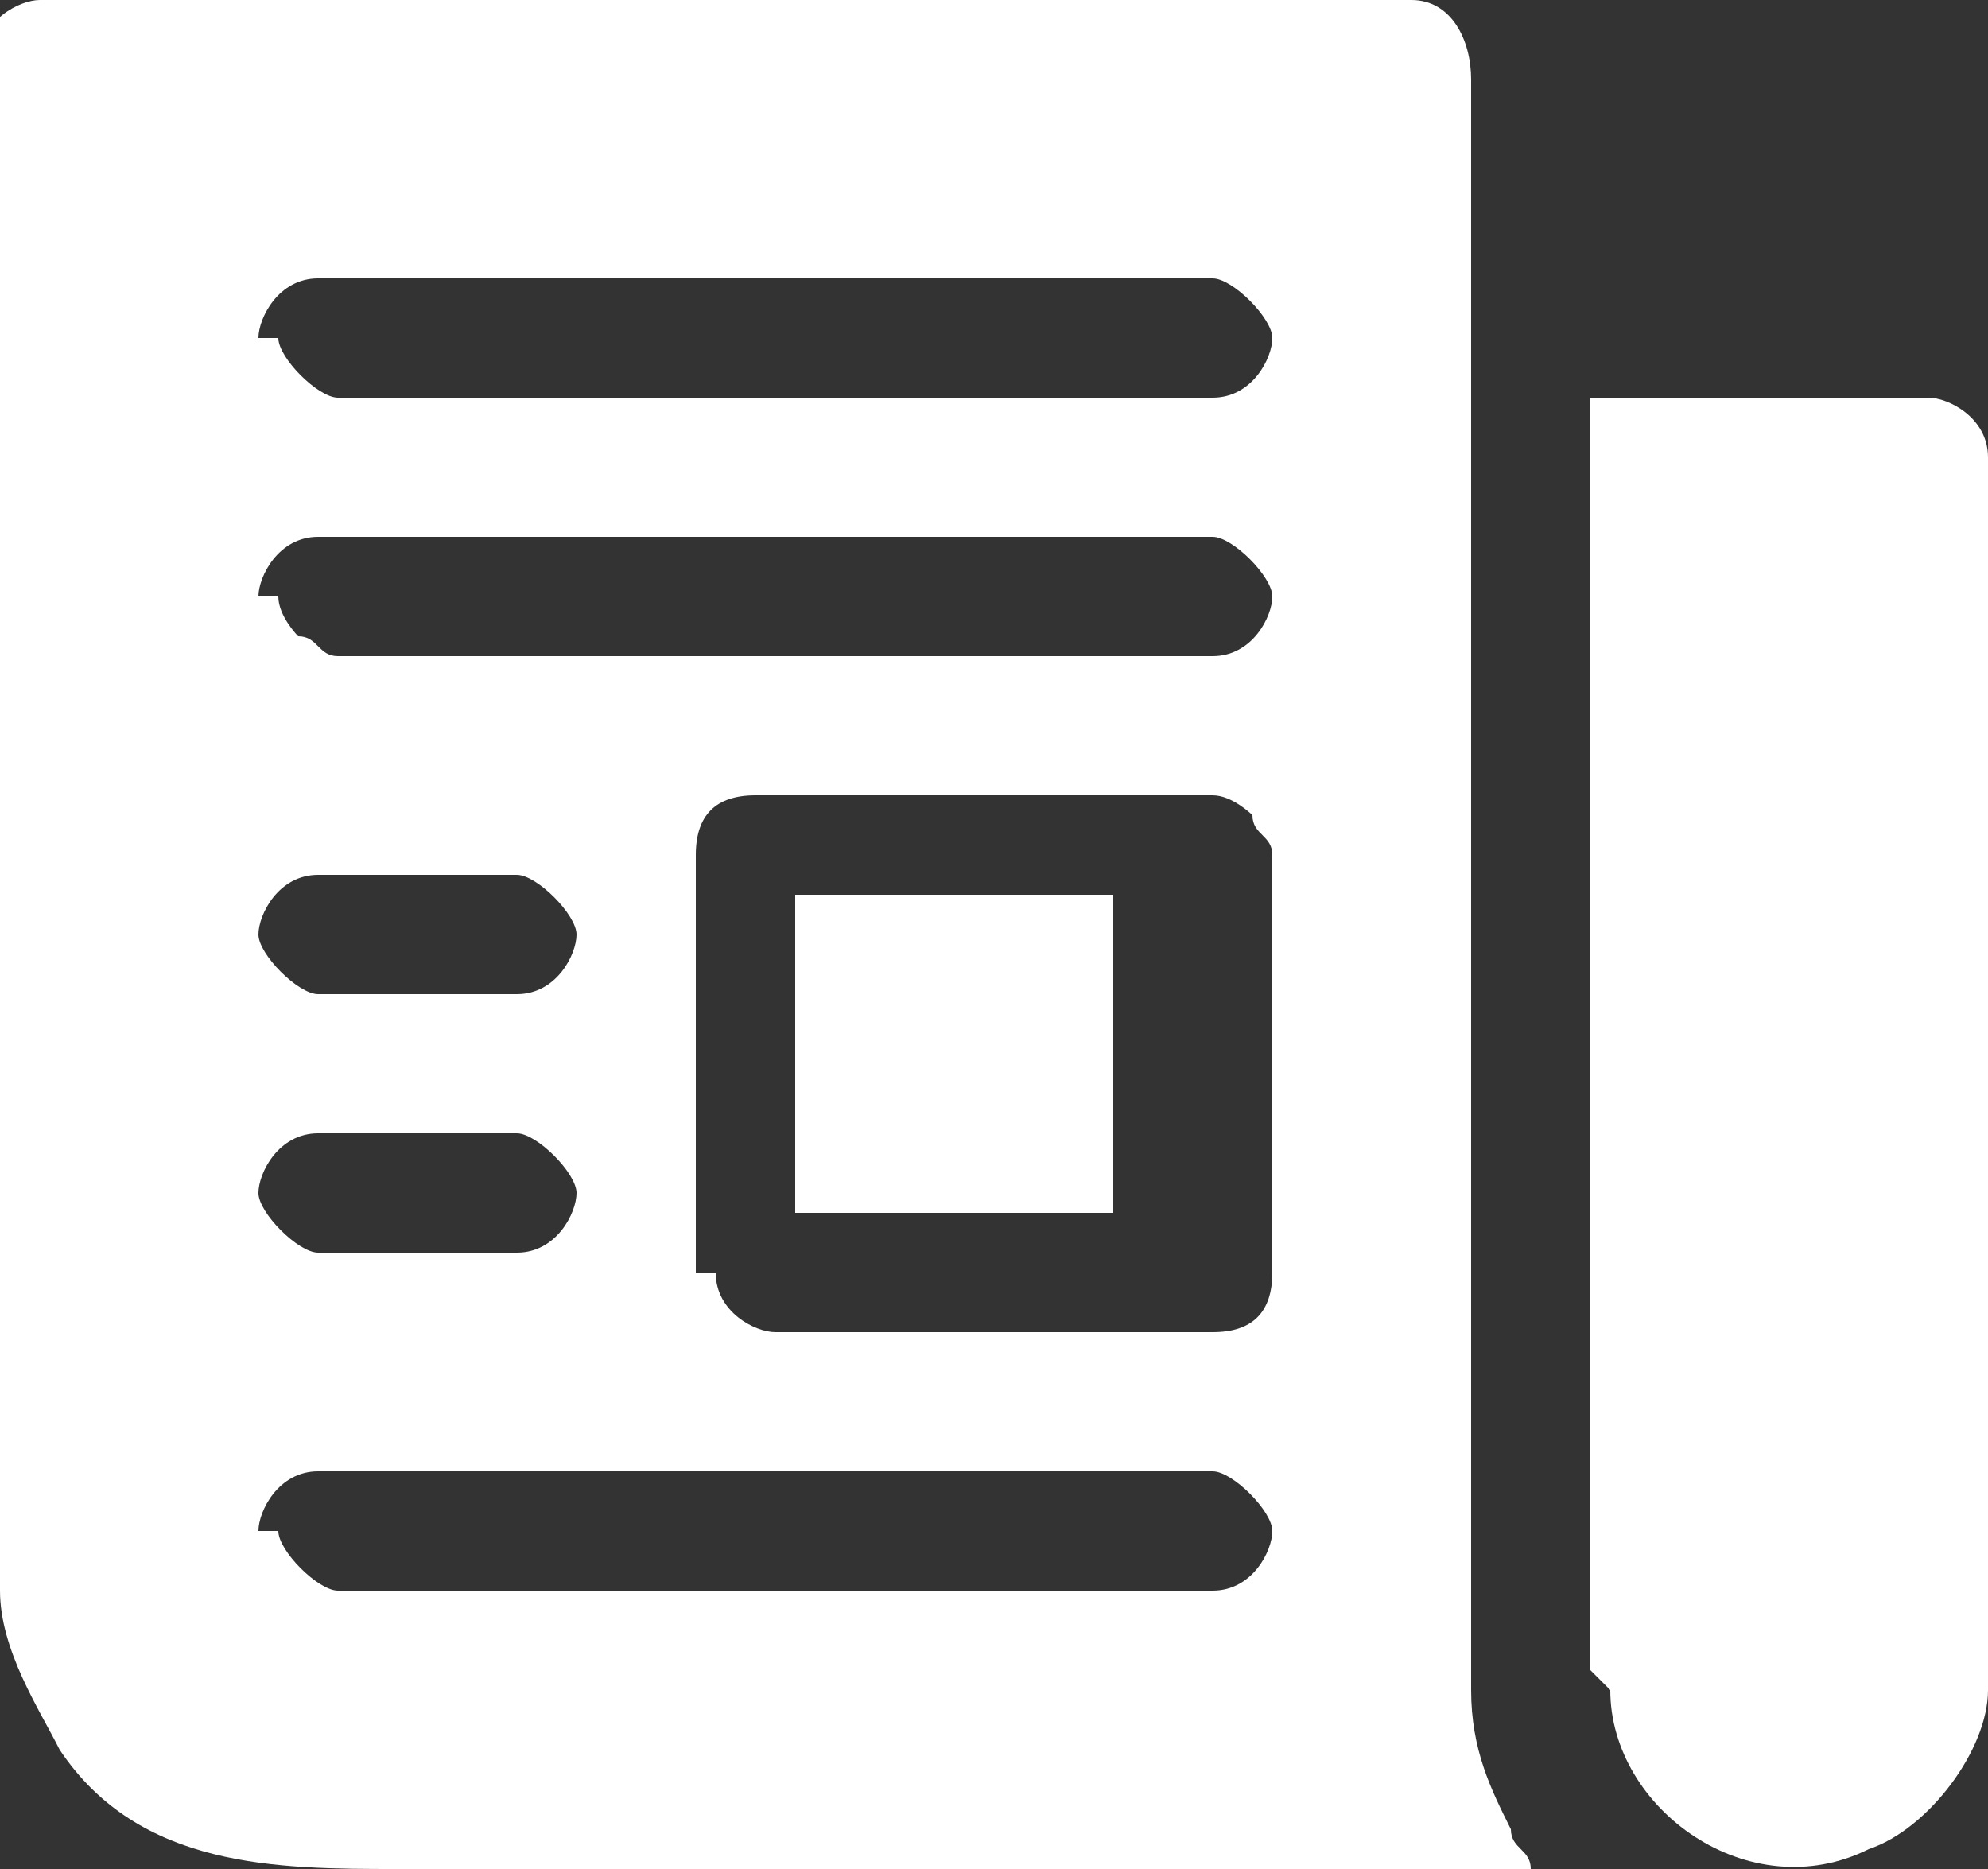 <svg width="100" height="94" viewBox="0 0 100 94" fill="none" xmlns="http://www.w3.org/2000/svg">
<rect x="0" y="0" width="100" height="94" fill="#333333" stroke="none"/>
<g clip-path="url(#clip0_1_96)">
<path fill-rule="evenodd" clip-rule="evenodd" d="M13 77C13 76 14 74 16 74H61C62 74 64 76 64 77C64 78 63 80 61 80H17C16 80 14 78 14 77H13ZM35 64V43C35 41 36 40 38 40H61C62 40 63 41 63 41C63 42 64 42 64 43V64C64 66 63 67 61 67H39C38 67 36 66 36 64H35ZM13 60C13 59 14 57 16 57H26C27 57 29 59 29 60C29 61 28 63 26 63H16C15 63 13 61 13 60ZM13 47C13 46 14 44 16 44H26C27 44 29 46 29 47C29 48 28 50 26 50H16C15 50 13 48 13 47ZM13 30C13 29 14 27 16 27H61C62 27 64 29 64 30C64 31 63 33 61 33H17C16 33 16 32 15 32C15 32 14 31 14 30H13ZM13 17C13 16 14 14 16 14H61C62 14 64 16 64 17C64 18 63 20 61 20H17C16 20 14 18 14 17H13ZM0 3V80C0 83 2 86 3 88C7 94 14 94 20 94H77C77 93 76 93 76 92C75 90 74 88 74 85V4C74 2 73 0 71 0H2C1 0 -1 1 -1 3H0Z" fill="white"/>
<path fill-rule="evenodd" clip-rule="evenodd" d="M81 85C81 91 88 96 94 93C97 92 100 88 100 85V23C100 21 98 20 97 20H80V84L81 85Z" fill="white"/>
<path fill-rule="evenodd" clip-rule="evenodd" d="M40 61H56V45H40V61Z" fill="white"/>
</g>
<defs>
<clipPath id="clip0_1_96">
<rect width="100" height="94" fill="white"/>
</clipPath>
</defs>
</svg>
